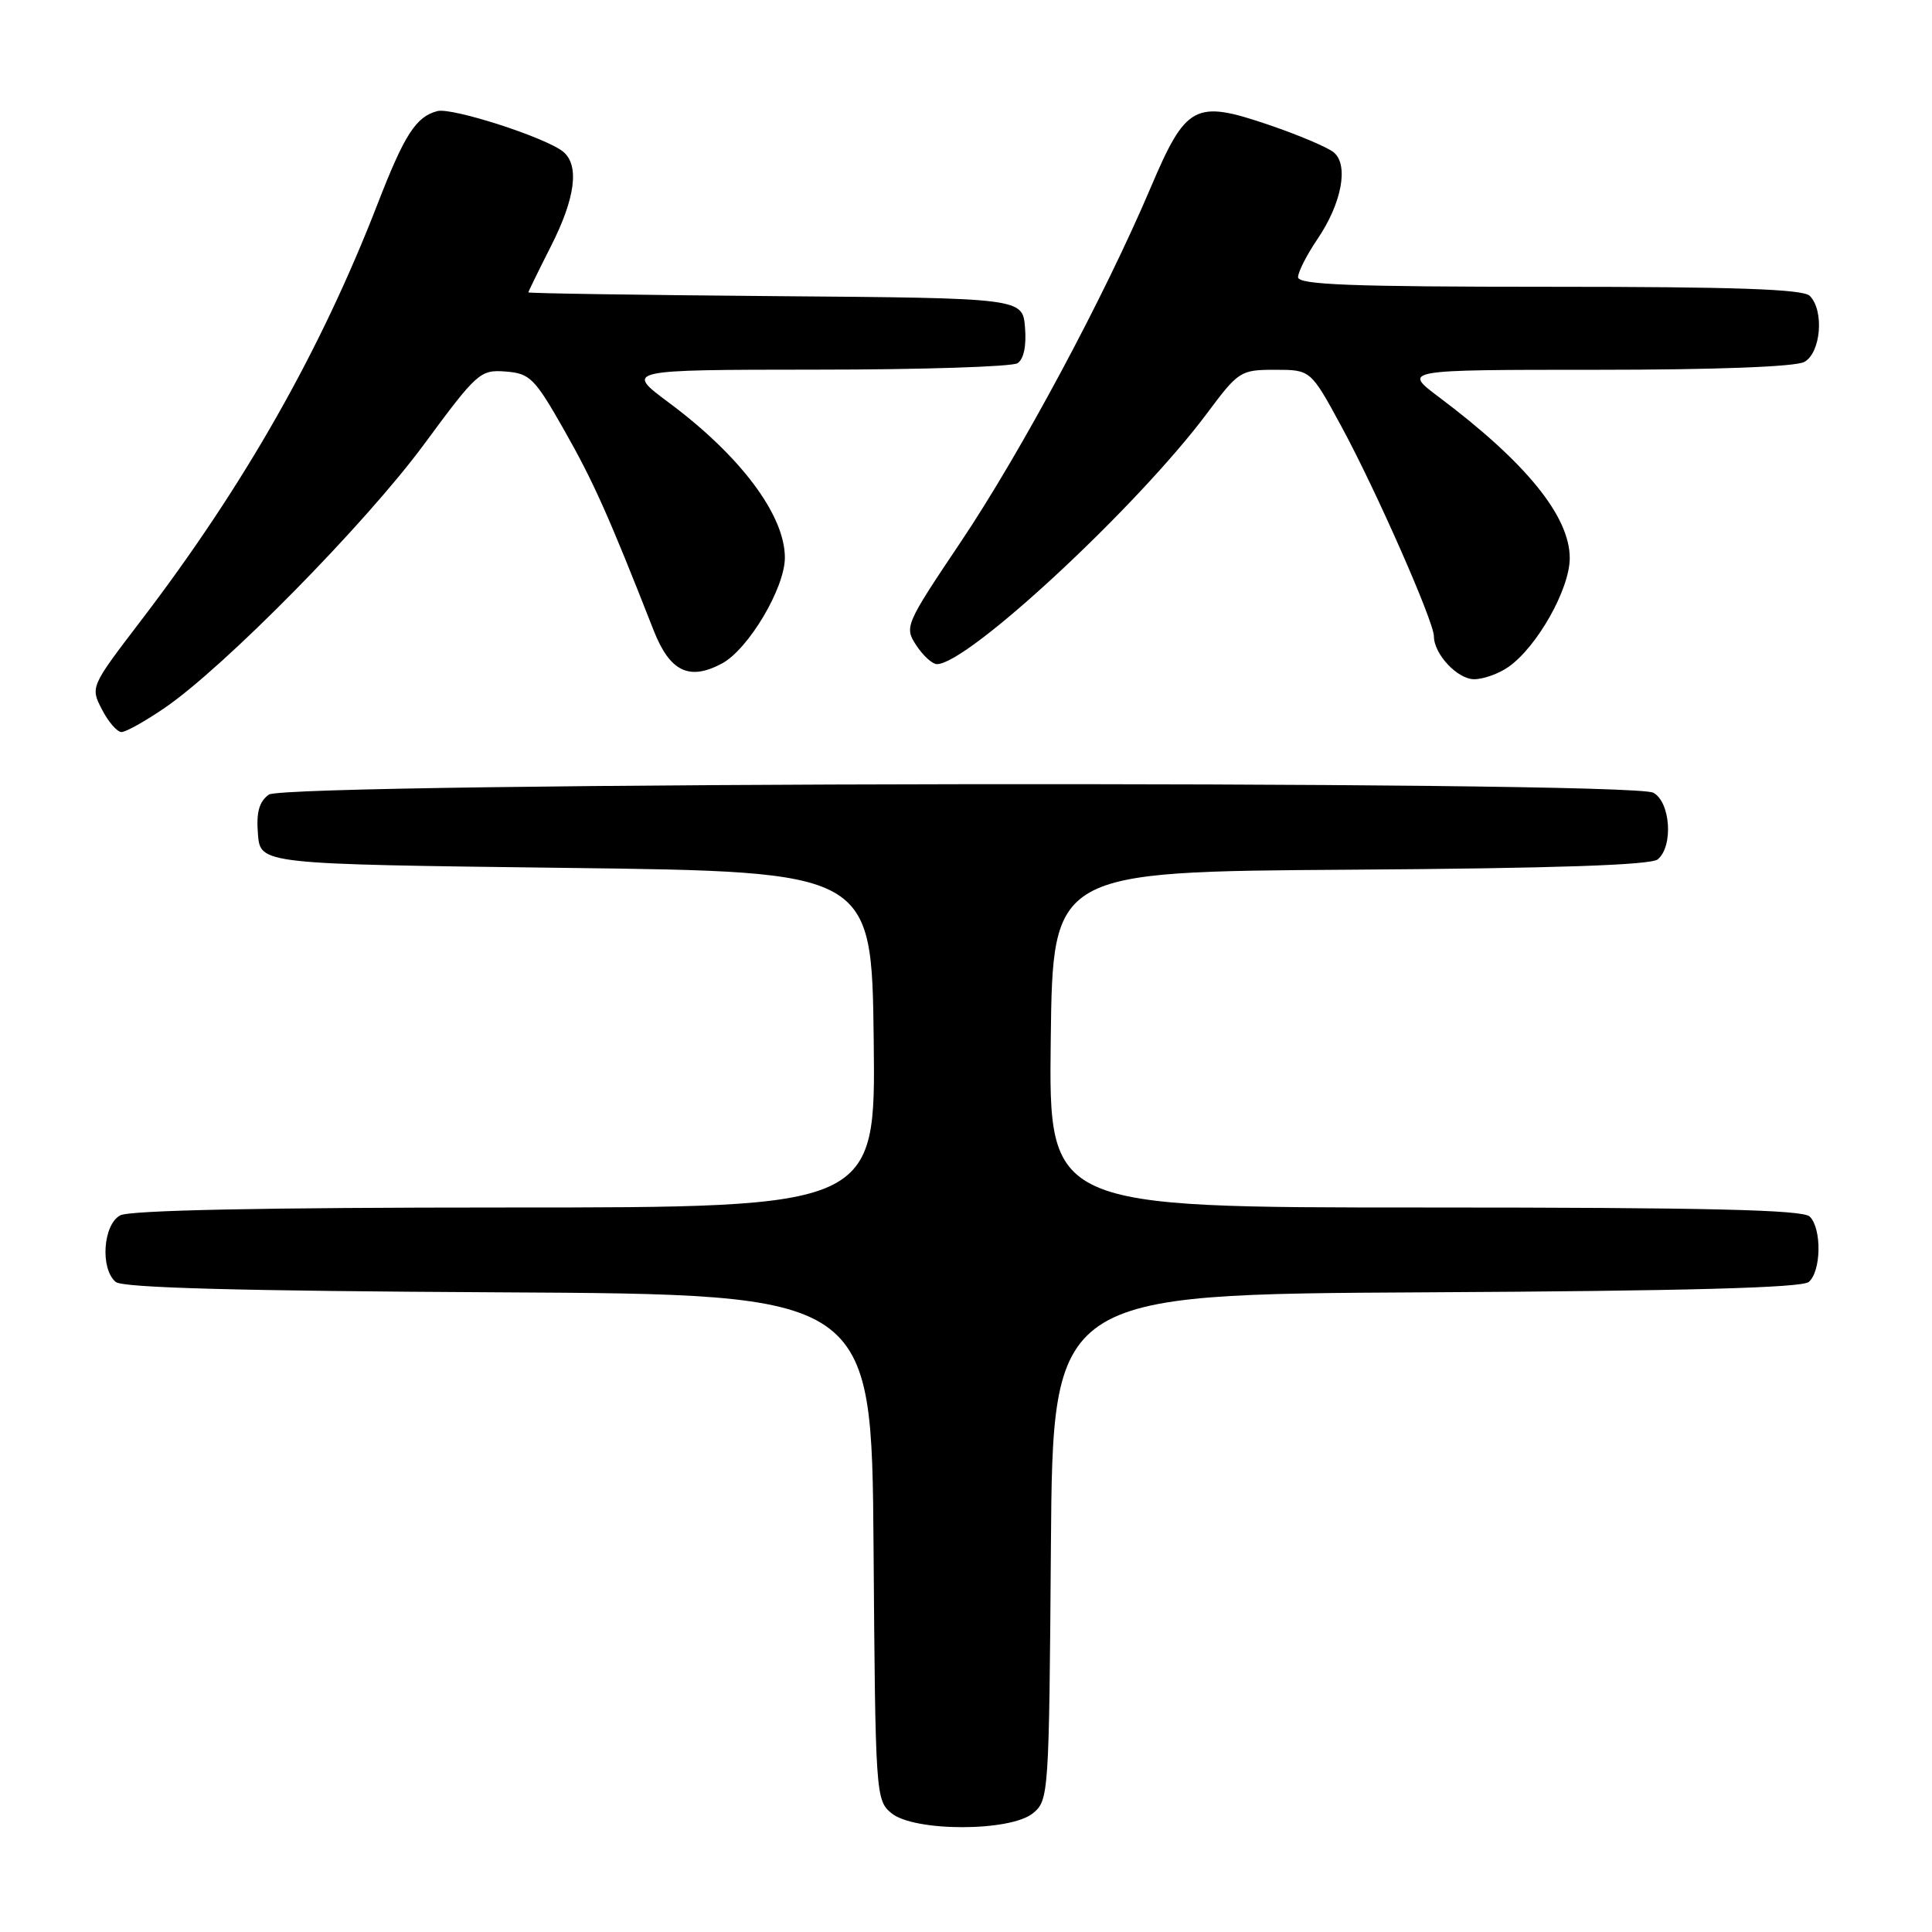 <?xml version="1.0" encoding="UTF-8" standalone="no"?>
<!DOCTYPE svg PUBLIC "-//W3C//DTD SVG 1.1//EN" "http://www.w3.org/Graphics/SVG/1.1/DTD/svg11.dtd" >
<svg xmlns="http://www.w3.org/2000/svg" xmlns:xlink="http://www.w3.org/1999/xlink" version="1.1" viewBox="0 0 256 256">
 <g >
 <path fill="currentColor"
d=" M 136.89 240.25 C 138.96 238.54 139.01 237.74 139.25 205.00 C 139.50 171.50 139.50 171.50 188.91 171.24 C 223.37 171.06 238.72 170.64 239.66 169.87 C 241.32 168.49 241.42 162.82 239.80 161.20 C 238.90 160.30 226.20 160.00 188.78 160.00 C 138.96 160.00 138.96 160.00 139.23 137.75 C 139.50 115.50 139.50 115.50 178.91 115.24 C 205.97 115.06 218.74 114.63 219.66 113.87 C 221.75 112.13 221.35 106.26 219.07 105.04 C 215.96 103.37 37.90 103.62 35.62 105.29 C 34.33 106.23 33.94 107.65 34.18 110.54 C 34.50 114.50 34.50 114.50 75.00 115.00 C 115.50 115.50 115.50 115.50 115.77 137.75 C 116.04 160.00 116.04 160.00 66.95 160.00 C 35.03 160.00 17.19 160.36 15.93 161.04 C 13.65 162.26 13.25 168.13 15.34 169.87 C 16.28 170.64 31.63 171.06 66.09 171.24 C 115.50 171.50 115.50 171.50 115.75 205.00 C 115.99 237.74 116.04 238.54 118.11 240.25 C 121.11 242.73 133.89 242.73 136.89 240.25 Z  M 21.82 93.80 C 29.71 88.41 48.44 69.38 56.17 58.90 C 63.22 49.34 63.63 48.97 67.00 49.23 C 70.22 49.48 70.84 50.09 74.76 57.00 C 78.63 63.81 80.67 68.38 86.60 83.50 C 88.75 88.99 91.31 90.24 95.66 87.92 C 99.17 86.03 104.00 77.92 104.00 73.89 C 104.00 68.26 98.13 60.42 88.64 53.36 C 82.78 49.00 82.78 49.00 108.14 48.98 C 122.09 48.98 134.09 48.59 134.82 48.13 C 135.65 47.61 136.02 45.84 135.82 43.40 C 135.50 39.50 135.50 39.50 102.75 39.24 C 84.74 39.09 70.01 38.87 70.01 38.74 C 70.02 38.61 71.37 35.85 73.01 32.61 C 76.24 26.24 76.80 21.91 74.63 20.11 C 72.38 18.24 59.90 14.21 57.95 14.72 C 55.12 15.46 53.59 17.84 50.04 27.00 C 42.47 46.53 32.36 64.33 18.66 82.26 C 11.98 91.00 11.97 91.04 13.51 94.01 C 14.36 95.66 15.52 97.00 16.10 97.00 C 16.67 97.00 19.25 95.56 21.82 93.80 Z  M 199.88 88.37 C 203.68 85.71 208.00 78.04 208.00 73.95 C 208.00 68.41 202.20 61.27 190.67 52.62 C 185.85 49.00 185.85 49.00 211.49 49.00 C 227.25 49.00 237.88 48.60 239.07 47.96 C 241.28 46.78 241.75 41.15 239.80 39.20 C 238.91 38.31 229.87 38.00 205.30 38.00 C 179.08 38.00 172.00 37.73 172.00 36.73 C 172.00 36.03 173.16 33.76 174.57 31.68 C 177.79 26.94 178.74 21.86 176.73 20.19 C 175.92 19.52 172.03 17.87 168.08 16.53 C 158.32 13.21 157.16 13.83 152.46 24.88 C 146.35 39.28 135.31 59.87 127.34 71.76 C 119.93 82.80 119.82 83.07 121.41 85.51 C 122.31 86.88 123.54 88.00 124.15 88.00 C 128.24 88.00 150.69 67.15 159.95 54.75 C 164.11 49.17 164.38 49.00 168.95 49.00 C 173.67 49.00 173.67 49.00 177.75 56.52 C 182.28 64.85 190.00 82.37 190.00 84.31 C 190.00 86.67 193.12 90.00 195.33 90.00 C 196.56 90.00 198.60 89.27 199.88 88.37 Z "/>
</g>
</svg>